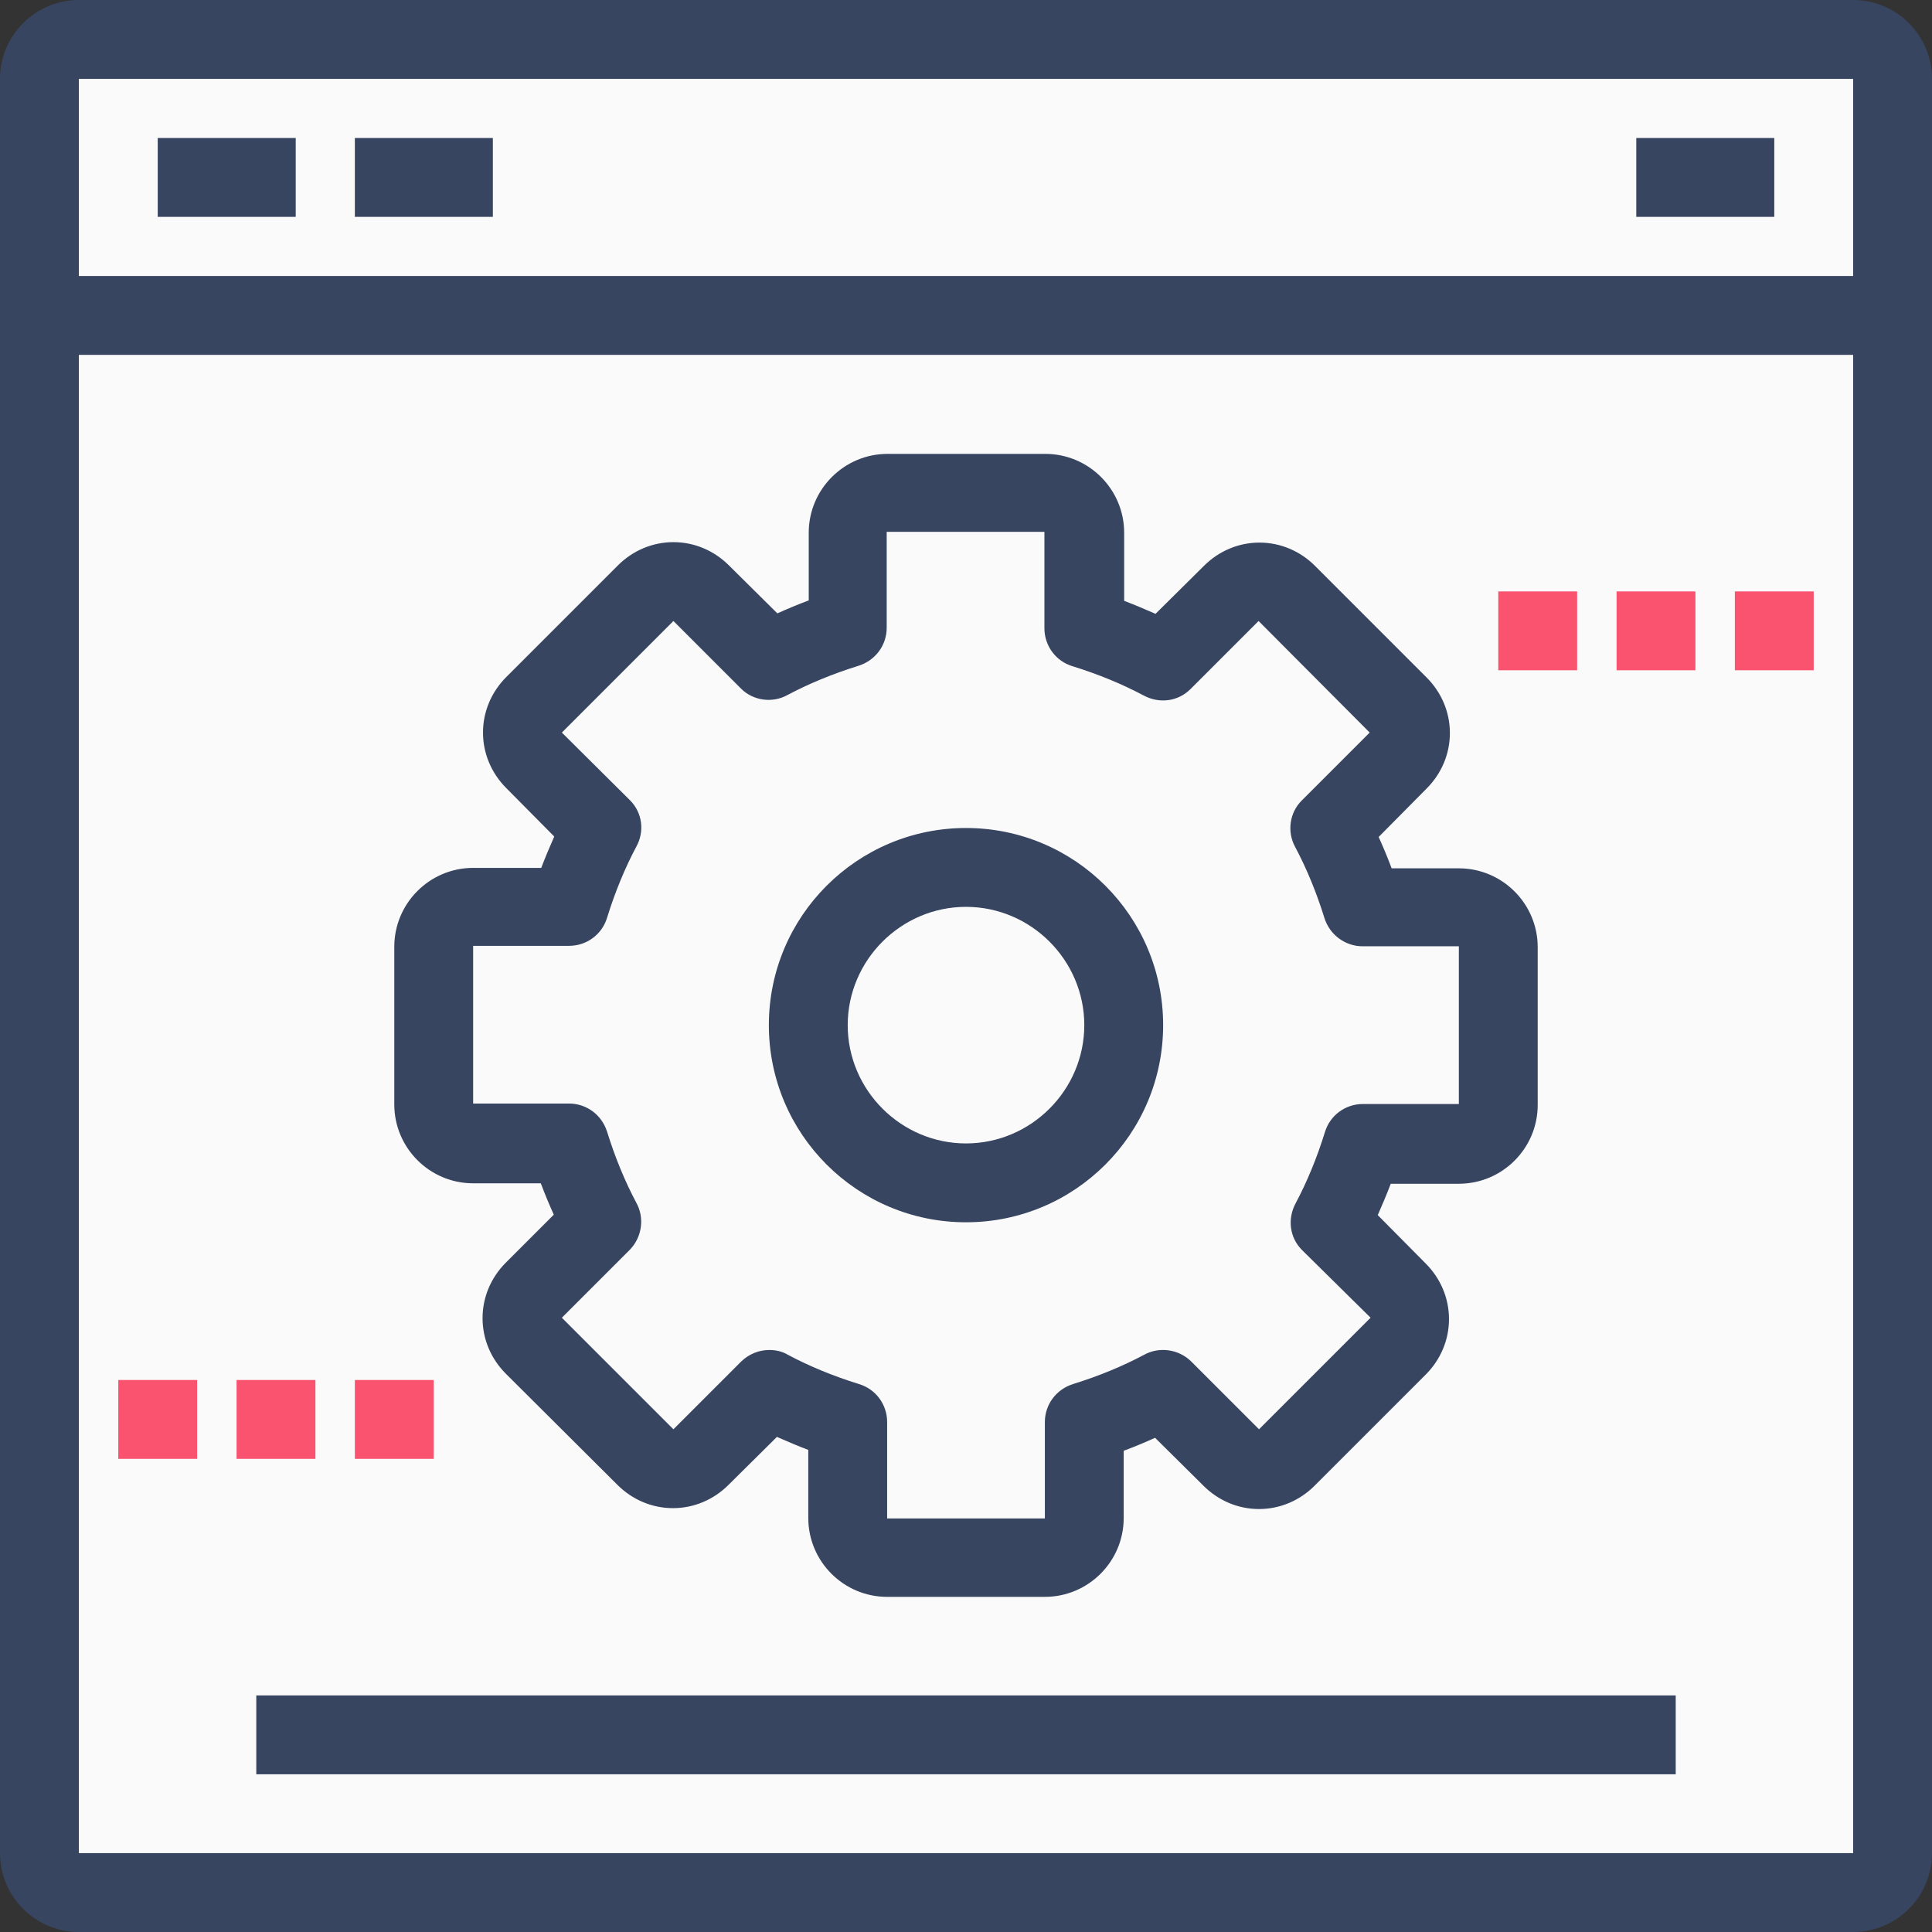 <?xml version="1.0" encoding="utf-8"?>
<!-- Generator: Adobe Illustrator 19.0.0, SVG Export Plug-In . SVG Version: 6.00 Build 0)  -->
<svg version="1.1" id="Layer_1" xmlns="http://www.w3.org/2000/svg" xmlns:xlink="http://www.w3.org/1999/xlink" x="0px" y="0px"
	 viewBox="16 -15.2 431.2 431.2" style="enable-background:new 16 -15.2 431.2 431.2;" xml:space="preserve">
<rect x="16" y="-15.2" width="431.2" height="431.2" fill="#333333" stroke="none"/>
<style type="text/css">
	.st0{fill:#FAFAFA;}
	.st1{fill:#374561;}
	.st2{fill:#FA5370;}
</style>
<g>
	<path class="st0" d="M438.4,55.2v343.2c0,4.8-4,8.8-8.8,8.8h-396c-4.8,0-8.8-4-8.8-8.8V55.2H438.4z"/>
	<path class="st0" d="M438.4,2.4v52.8H24.8V2.4c0-4.8,4-8.8,8.8-8.8h396C434.4-6.4,438.4-2.4,438.4,2.4L438.4,2.4z"/>
	<path class="st1" d="M429.6-15.2h-396C23.9-15.2,16-7.3,16,2.4v396c0,9.7,7.9,17.6,17.6,17.6h396c9.7,0,17.6-7.9,17.6-17.6V2.4
		C447.2-7.3,439.3-15.2,429.6-15.2L429.6-15.2z M429.6,2.4v44h-396v-44C33.6,2.4,429.6,2.4,429.6,2.4z M33.6,398.4V64h396v334.4
		H33.6z"/>
	<rect x="51.2" y="15.6" class="st1" width="30.8" height="17.6"/>
	<rect x="95.2" y="15.6" class="st1" width="30.8" height="17.6"/>
	<rect x="381.2" y="15.6" class="st1" width="30.8" height="17.6"/>
	<path class="st0" d="M350.4,196v35.2c0,4.8-4,8.8-8.8,8.8h-21.5c-1.9,6.2-4.2,12.1-7.3,17.5l15.2,15.2c3.4,3.4,3.4,9,0,12.4l-25,25
		c-3.4,3.4-9,3.4-12.4,0l-15.2-15.2c-5.5,3-11.3,5.4-17.5,7.3v21.4c0,4.8-4,8.8-8.8,8.8h-35.2c-4.8,0-8.8-4-8.8-8.8v-21.5
		c-6.2-1.9-12.1-4.2-17.5-7.3L172.4,310c-3.4,3.4-9,3.4-12.4,0l-25-25c-3.4-3.4-3.4-9,0-12.4l15.2-15.2c-3-5.5-5.4-11.3-7.3-17.5
		h-21.3c-4.8,0-8.8-4-8.8-8.8v-35.2c0-4.8,4-8.8,8.8-8.8H143c1.9-6.2,4.2-12.1,7.3-17.5l-15.2-15.2c-3.4-3.4-3.4-9,0-12.4l24.9-24.9
		c3.4-3.4,9-3.4,12.4,0l15.2,15.3c5.5-3,11.3-5.4,17.5-7.3v-21.6c0-4.8,4-8.8,8.8-8.8h35.2c4.8,0,8.8,4,8.8,8.8v21.4
		c6.2,1.9,12.1,4.2,17.5,7.3l15.2-15.2c3.4-3.4,9-3.4,12.4,0l24.9,24.9c3.4,3.4,3.4,9,0,12.4l-15.2,15.2c3,5.5,5.4,11.3,7.3,17.5
		h21.6C346.4,187.2,350.4,191.2,350.4,196L350.4,196z"/>
	<path class="st1" d="M249.2,341.2H214c-9.7,0-17.6-7.9-17.6-17.6v-15.2c-2.4-0.9-4.7-1.9-7-2.9l-10.8,10.7
		c-3.3,3.3-7.7,5.2-12.4,5.2s-9.1-1.9-12.4-5.2l-24.9-24.8c-3.3-3.3-5.2-7.7-5.2-12.4c0-4.7,1.9-9.1,5.2-12.4l10.7-10.7
		c-1-2.2-2-4.6-2.9-7h-15.1c-9.7,0-17.6-7.9-17.6-17.6v-35.2c0-9.7,7.9-17.6,17.6-17.6h15.2c0.9-2.4,1.9-4.7,2.9-7L129,160.7
		c-3.3-3.3-5.2-7.7-5.2-12.4s1.9-9.1,5.2-12.4l24.9-24.9c3.3-3.3,7.7-5.2,12.4-5.2s9.1,1.9,12.4,5.2l10.8,10.7c2.2-1,4.6-2,7-2.9
		v-15.1c0-9.7,7.9-17.6,17.6-17.6h35.2c9.7,0,17.6,7.9,17.6,17.6v15.2c2.4,0.9,4.7,1.9,7,2.9l10.8-10.7c3.3-3.3,7.7-5.2,12.4-5.2
		s9.1,1.9,12.4,5.2l24.9,24.9c3.3,3.3,5.2,7.7,5.2,12.4c0,4.7-1.9,9.1-5.2,12.4l-10.7,10.8c1,2.2,2,4.6,2.9,7h15
		c9.7,0,17.6,7.9,17.6,17.6v35.2c0,9.7-7.9,17.6-17.6,17.6h-15.2c-0.9,2.4-1.9,4.7-2.9,7l10.7,10.8c3.3,3.3,5.2,7.7,5.2,12.4
		s-1.9,9.1-5.2,12.4l-24.8,24.8c-3.3,3.3-7.7,5.2-12.4,5.2s-9.1-1.9-12.4-5.2l-10.8-10.7c-2.2,1-4.6,2-7,2.9v15
		C266.8,333.3,258.9,341.2,249.2,341.2L249.2,341.2z M187.7,286.1c1.4,0,2.9,0.3,4.2,1.1c4.7,2.5,10,4.7,15.8,6.5
		c3.7,1.1,6.3,4.5,6.3,8.5v21.5h35.2v-21.5c0-3.9,2.5-7.3,6.3-8.5c5.8-1.8,11.1-4,15.8-6.5c3.4-1.9,7.7-1.3,10.5,1.4l15.2,15.2
		l24.9-24.9l-15.3-15.1c-2.8-2.8-3.3-7-1.4-10.5c2.5-4.7,4.7-10,6.5-15.8c1.1-3.7,4.5-6.3,8.5-6.3h21.4V196h-21.5
		c-3.8,0-7.3-2.5-8.5-6.3c-1.8-5.8-4-11.1-6.5-15.8c-1.9-3.4-1.3-7.7,1.4-10.4l15.2-15.2l-24.8-24.9l-15.2,15.2
		c-2.8,2.8-7,3.3-10.5,1.4c-4.7-2.5-10-4.7-15.8-6.5c-3.7-1.1-6.3-4.5-6.3-8.5v-21.5h-35.2v21.4c0,3.9-2.5,7.3-6.3,8.5
		c-5.8,1.8-11.1,4-15.8,6.5c-3.4,1.9-7.7,1.3-10.4-1.4l-15.1-15.1l-24.9,24.9l15.2,15.1c2.8,2.8,3.3,7,1.4,10.4
		c-2.5,4.7-4.7,10-6.5,15.8c-1.1,3.7-4.5,6.3-8.5,6.3h-21.4v35.2H143c3.9,0,7.3,2.5,8.5,6.3c1.8,5.8,4,11.1,6.5,15.8
		c1.9,3.4,1.3,7.7-1.4,10.5l-15.2,15.2l24.9,24.9l15.2-15.2C183.2,287,185.4,286.1,187.7,286.1L187.7,286.1z"/>
	<path class="st0" d="M231.6,178.4c19.5,0,35.2,15.7,35.2,35.2s-15.7,35.2-35.2,35.2s-35.2-15.7-35.2-35.2S212.1,178.4,231.6,178.4
		L231.6,178.4z"/>
	<path class="st1" d="M231.6,257.6c-24.3,0-44-19.7-44-44s19.7-44,44-44s44,19.7,44,44S255.9,257.6,231.6,257.6L231.6,257.6z
		 M231.6,187.2c-14.5,0-26.4,11.9-26.4,26.4s11.9,26.4,26.4,26.4s26.4-11.9,26.4-26.4S246.1,187.2,231.6,187.2L231.6,187.2z"/>
	<rect x="350.4" y="116.8" class="st2" width="17.6" height="17.6"/>
	<rect x="376.8" y="116.8" class="st2" width="17.6" height="17.6"/>
	<rect x="403.2" y="116.8" class="st2" width="17.6" height="17.6"/>
	<rect x="42.4" y="292.8" class="st2" width="17.6" height="17.6"/>
	<rect x="68.8" y="292.8" class="st2" width="17.6" height="17.6"/>
	<rect x="95.2" y="292.8" class="st2" width="17.6" height="17.6"/>
	<rect x="73.2" y="363.2" class="st1" width="316.8" height="17.6"/>
</g>
</svg>
